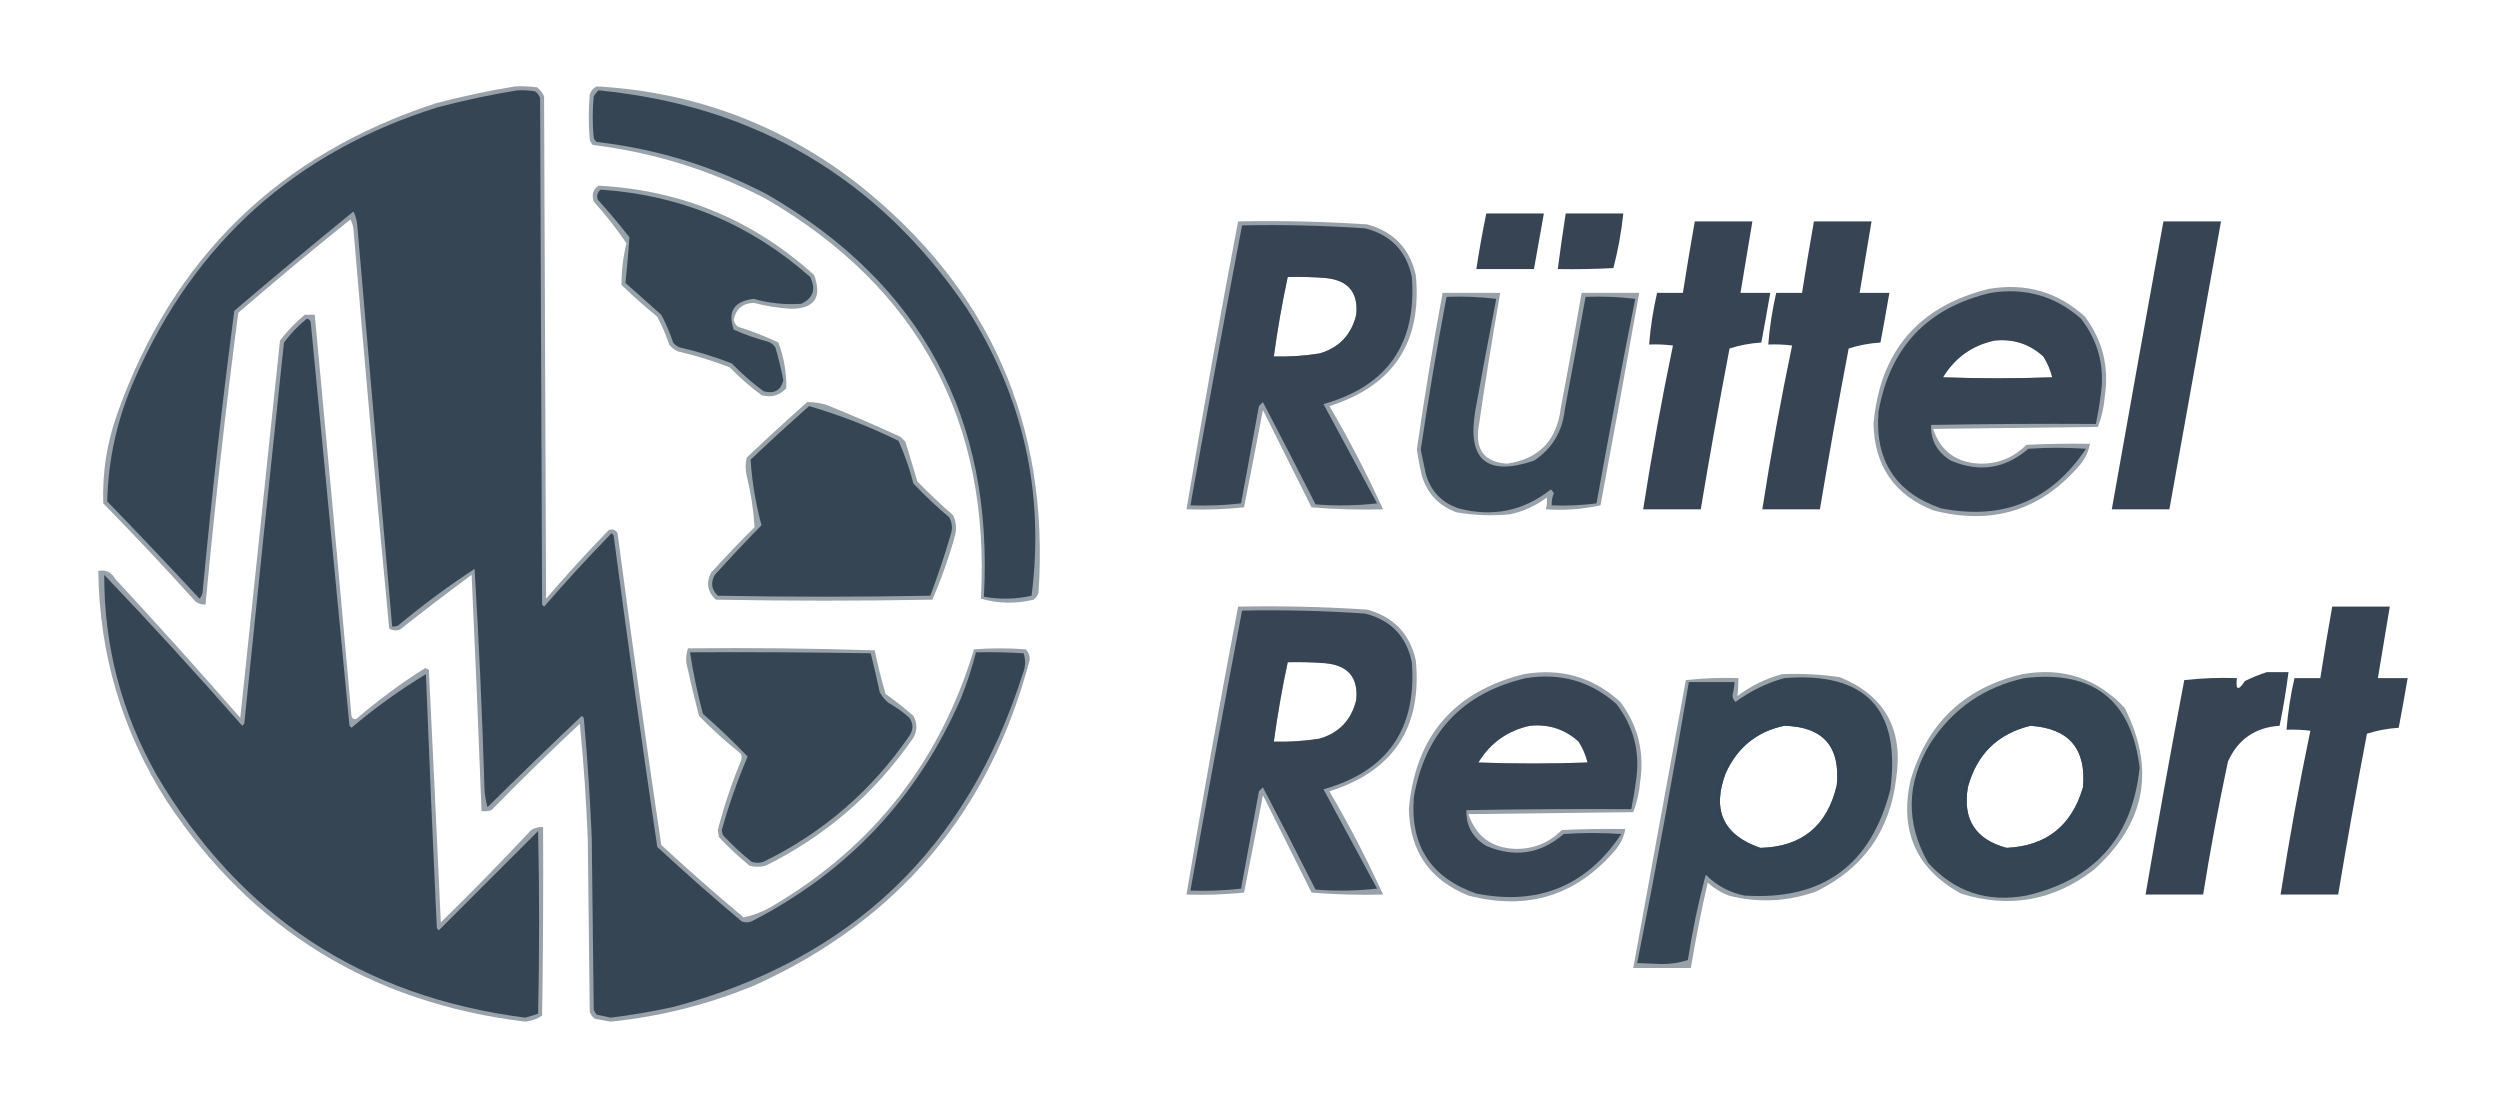 <?xml version="1.0" encoding="UTF-8"?>
<!DOCTYPE svg PUBLIC "-//W3C//DTD SVG 1.1//EN" "http://www.w3.org/Graphics/SVG/1.1/DTD/svg11.dtd">
<svg xmlns="http://www.w3.org/2000/svg" version="1.1" width="1259px" height="564px" style="shape-rendering:geometricPrecision; text-rendering:geometricPrecision; image-rendering:optimizeQuality; fill-rule:evenodd; clip-rule:evenodd" xmlns:xlink="http://www.w3.org/1999/xlink">
<g><path style="opacity:0.5" fill="#324554" d="M 259.5,43.5 C 263.182,43.335 266.848,43.501 270.5,44C 272.049,45.214 273.215,46.714 274,48.5C 274.333,132.833 274.667,217.167 275,301.5C 285.131,289.7 295.631,278.2 306.5,267C 308.433,266.217 309.933,266.717 311,268.5C 317.926,320.91 325.259,373.243 333,425.5C 346.537,438.039 360.37,450.206 374.5,462C 379.727,460.898 384.727,458.898 389.5,456C 439.917,426.19 473.584,383.19 490.5,327C 499.167,326.333 507.833,326.333 516.5,327C 518.007,328.473 518.674,330.307 518.5,332.5C 498.391,408.782 452.391,463.282 380.5,496C 357.093,505.768 332.76,511.935 307.5,514.5C 304.821,514.064 302.155,513.564 299.5,513C 298.299,512.097 297.465,510.931 297,509.5C 296.667,480.5 296.333,451.5 296,422.5C 295.234,403.107 293.9,383.774 292,364.5C 276.862,378.637 262.029,393.137 247.5,408C 245.866,408.494 244.199,408.66 242.5,408.5C 241.027,368.827 239.361,329.16 237.5,289.5C 225.358,298.475 213.358,307.642 201.5,317C 199.559,317.743 197.726,317.576 196,316.5C 189.614,249.535 183.614,182.535 178,115.5C 177.798,113.744 177.298,112.078 176.5,110.5C 157.39,125.809 138.556,141.476 120,157.5C 113.587,206.382 108.087,255.382 103.5,304.5C 101.692,304.509 100.025,304.009 98.5,303C 83.366,286.198 67.866,269.698 52,253.5C 51.482,238.085 53.815,223.085 59,208.5C 86.847,129.986 140.347,77.819 219.5,52C 232.832,48.495 246.165,45.662 259.5,43.5 Z"/></g>
<g><path style="opacity:0.499" fill="#314554" d="M 300.5,43.5 C 349.75,46.303 393.75,62.803 432.5,93C 498.482,145.485 528.648,213.985 523,298.5C 522.535,299.931 521.701,301.097 520.5,302C 511.567,304.157 502.733,303.991 494,301.5C 498.739,211.999 462.572,144.832 385.5,100C 358.103,85.756 329.103,76.756 298.5,73C 297.874,72.25 297.374,71.416 297,70.5C 296.333,62.833 296.333,55.167 297,47.5C 297.69,45.65 298.856,44.316 300.5,43.5 Z"/></g>
<g><path style="opacity:1" fill="#364554" d="M 260.5,45.5 C 263.518,45.335 266.518,45.502 269.5,46C 270.701,46.903 271.535,48.069 272,49.5C 272.333,134.5 272.667,219.5 273,304.5C 273.333,304.833 273.667,305.167 274,305.5C 284.965,292.867 296.298,280.533 308,268.5C 308.333,268.833 308.667,269.167 309,269.5C 315.926,321.91 323.259,374.243 331,426.5C 344.87,439.372 359.036,451.872 373.5,464C 375.167,464.667 376.833,464.667 378.5,464C 427.09,439.077 462.256,401.577 484,351.5C 487.006,343.981 489.506,336.314 491.5,328.5C 499.507,328.334 507.507,328.5 515.5,329C 516.622,332.485 516.456,335.985 515,339.5C 487.13,427.369 428.63,483.202 339.5,507C 328.918,509.345 318.251,511.178 307.5,512.5C 305.181,511.936 302.847,511.436 300.5,511C 299.874,510.25 299.374,509.416 299,508.5C 298.667,479.5 298.333,450.5 298,421.5C 297.14,401.459 295.807,381.459 294,361.5C 293.667,361.167 293.333,360.833 293,360.5C 277.015,375.652 261.181,390.985 245.5,406.5C 244.679,403.553 244.179,400.553 244,397.5C 242.887,360.41 241.22,323.41 239,286.5C 225.937,295.024 213.104,304.524 200.5,315C 199.552,315.483 198.552,315.649 197.5,315.5C 191.612,248.512 185.779,181.512 180,114.5C 179.882,111.629 179.216,108.962 178,106.5C 157.815,122.928 137.815,139.595 118,156.5C 111.791,203.711 106.458,251.045 102,298.5C 101.751,299.624 101.251,300.624 100.5,301.5C 85.21,285.042 69.71,268.708 54,252.5C 54.512,230.949 59.178,210.282 68,190.5C 98.145,121.851 148.978,76.351 220.5,54C 233.832,50.495 247.165,47.662 260.5,45.5 Z"/></g>
<g><path style="opacity:1" fill="#364554" d="M 301.5,45.5 C 380.7,53.262 442.534,89.928 487,155.5C 515.289,199.814 526.122,247.981 519.5,300C 511.529,301.787 503.529,301.954 495.5,300.5C 500.445,210.546 464.112,143.046 386.5,98C 359.466,83.822 330.8,74.989 300.5,71.5C 299.808,70.975 299.308,70.308 299,69.5C 298.333,62.5 298.333,55.5 299,48.5C 299.698,47.309 300.531,46.309 301.5,45.5 Z"/></g>
<g><path style="opacity:0.497" fill="#304554" d="M 301.5,93.5 C 343.12,95.751 379.287,110.751 410,138.5C 414.127,149.915 410.127,155.582 398,155.5C 391.743,155.082 385.577,154.082 379.5,152.5C 373.94,152.772 370.606,155.606 369.5,161C 369.78,162.395 370.447,163.562 371.5,164.5C 378.536,166.678 385.369,169.345 392,172.5C 394.785,179.959 396.118,187.626 396,195.5C 392.604,199.203 388.437,200.369 383.5,199C 377.792,194.805 372.459,190.138 367.5,185C 359.042,181.718 350.375,179.051 341.5,177C 339.714,176.215 338.214,175.049 337,173.5C 335.381,168.635 333.381,163.968 331,159.5C 324.73,154.382 318.73,149.049 313,143.5C 312.955,136.429 313.788,129.429 315.5,122.5C 310.494,115.178 304.994,108.178 299,101.5C 297.837,98.029 298.67,95.362 301.5,93.5 Z"/></g>
<g><path style="opacity:1" fill="#364554" d="M 302.5,95.5 C 342.818,98.206 377.984,112.873 408,139.5C 411.042,145.663 409.542,150.163 403.5,153C 395.378,153.544 387.378,152.711 379.5,150.5C 369.651,151.726 366.318,156.893 369.5,166C 374.995,168.458 380.662,170.458 386.5,172C 388.223,172.523 389.556,173.523 390.5,175C 392.069,180.444 393.403,185.944 394.5,191.5C 393.189,196.661 389.855,198.495 384.5,197C 378.792,192.805 373.459,188.138 368.5,183C 360.042,179.718 351.375,177.051 342.5,175C 341.069,174.535 339.903,173.701 339,172.5C 337.381,167.635 335.381,162.968 333,158.5C 326.949,153.109 320.949,147.776 315,142.5C 315.775,134.848 316.442,127.181 317,119.5C 311.904,112.981 306.571,106.648 301,100.5C 300.36,98.457 300.86,96.79 302.5,95.5 Z"/></g>
<g><path style="opacity:1" fill="#364454" d="M 748.5,107.5 C 758.167,107.5 767.833,107.5 777.5,107.5C 775.834,116.832 774.167,126.166 772.5,135.5C 762.833,135.5 753.167,135.5 743.5,135.5C 744.911,126.112 746.578,116.779 748.5,107.5 Z"/></g>
<g><path style="opacity:1" fill="#364454" d="M 788.5,107.5 C 798.167,107.5 807.833,107.5 817.5,107.5C 816.53,116.82 814.864,125.986 812.5,135C 803.173,135.5 793.839,135.666 784.5,135.5C 785.703,126.152 787.036,116.818 788.5,107.5 Z"/></g>
<g><path style="opacity:0.498" fill="#324454" d="M 623.5,111.5 C 645.206,111.068 666.873,111.568 688.5,113C 701.777,116.61 709.944,125.11 713,138.5C 716.268,172.315 701.768,194.315 669.5,204.5C 679.411,221.397 688.411,238.73 696.5,256.5C 684.482,256.832 672.482,256.499 660.5,255.5C 652.333,239.167 644.167,222.833 636,206.5C 632.895,222.857 629.728,239.191 626.5,255.5C 616.856,256.498 607.19,256.832 597.5,256.5C 605.651,208.08 614.317,159.746 623.5,111.5 Z M 648.5,139.5 C 654.842,139.334 661.175,139.5 667.5,140C 678.946,141.1 684.113,147.267 683,158.5C 680.573,168.593 674.406,175.093 664.5,178C 656.881,179.205 649.214,179.705 641.5,179.5C 643.319,166.071 645.653,152.737 648.5,139.5 Z"/></g>
<g><path style="opacity:1" fill="#364454" d="M 625.5,113.5 C 646.207,113.072 666.873,113.572 687.5,115C 700.446,118.279 708.279,126.446 711,139.5C 713.561,173.082 698.727,194.416 666.5,203.5C 675.5,220.167 684.5,236.833 693.5,253.5C 683.183,254.666 672.849,254.832 662.5,254C 653.794,236.755 644.961,219.588 636,202.5C 635.333,203.167 634.667,203.833 634,204.5C 631,220.833 628,237.167 625,253.5C 616.585,254.483 608.085,254.817 599.5,254.5C 607.911,207.445 616.578,160.445 625.5,113.5 Z M 648.5,139.5 C 645.653,152.737 643.319,166.071 641.5,179.5C 649.214,179.705 656.881,179.205 664.5,178C 674.406,175.093 680.573,168.593 683,158.5C 684.113,147.267 678.946,141.1 667.5,140C 661.175,139.5 654.842,139.334 648.5,139.5 Z"/></g>
<g><path style="opacity:1" fill="#364454" d="M 853.5,111.5 C 863.167,111.5 872.833,111.5 882.5,111.5C 880.5,123.5 878.5,135.5 876.5,147.5C 881.5,147.5 886.5,147.5 891.5,147.5C 890.067,155.833 888.567,164.166 887,172.5C 881.452,172.857 876.119,173.857 871,175.5C 865.842,202.455 861.009,229.455 856.5,256.5C 846.833,256.5 837.167,256.5 827.5,256.5C 831.798,228.846 836.798,201.346 842.5,174C 838.514,173.501 834.514,173.334 830.5,173.5C 831.187,164.731 832.521,156.064 834.5,147.5C 838.833,147.5 843.167,147.5 847.5,147.5C 849.371,135.479 851.371,123.479 853.5,111.5 Z"/></g>
<g><path style="opacity:1" fill="#364454" d="M 913.5,111.5 C 923.167,111.5 932.833,111.5 942.5,111.5C 940.5,123.5 938.5,135.5 936.5,147.5C 941.5,147.5 946.5,147.5 951.5,147.5C 950.067,155.833 948.567,164.166 947,172.5C 941.452,172.857 936.119,173.857 931,175.5C 925.842,202.455 921.009,229.455 916.5,256.5C 906.833,256.5 897.167,256.5 887.5,256.5C 891.798,228.846 896.798,201.346 902.5,174C 898.514,173.501 894.514,173.334 890.5,173.5C 891.187,164.731 892.521,156.064 894.5,147.5C 898.833,147.5 903.167,147.5 907.5,147.5C 909.371,135.479 911.371,123.479 913.5,111.5 Z"/></g>
<g><path style="opacity:1" fill="#364454" d="M 1089.5,111.5 C 1099.17,111.5 1108.83,111.5 1118.5,111.5C 1109.83,159.833 1101.17,208.167 1092.5,256.5C 1082.83,256.5 1073.17,256.5 1063.5,256.5C 1072.06,208.151 1080.72,159.818 1089.5,111.5 Z"/></g>
<g><path style="opacity:0.498" fill="#324454" d="M 1001.5,145.5 C 1020.12,142.311 1036.29,146.977 1050,159.5C 1058.87,171.389 1062.21,184.722 1060,199.5C 1059.59,204.874 1058.43,210.04 1056.5,215C 1028.83,215.333 1001.17,215.667 973.5,216C 977.346,227.325 985.346,233.158 997.5,233.5C 1006.54,233.544 1014.21,230.377 1020.5,224C 1031.16,223.5 1041.83,223.333 1052.5,223.5C 1051.85,227.14 1050.35,230.473 1048,233.5C 1028.26,256.966 1003.43,264.799 973.5,257C 954.004,249.209 944.004,234.709 943.5,213.5C 946.723,176.953 966.056,154.287 1001.5,145.5 Z M 1004.5,171.5 C 1013.92,170.559 1022.09,173.226 1029,179.5C 1031.08,182.748 1032.58,186.248 1033.5,190C 1015.17,190.667 996.833,190.667 978.5,190C 984.567,180.088 993.234,173.922 1004.5,171.5 Z"/></g>
<g><path style="opacity:0.498" fill="#334454" d="M 726.5,147.5 C 736.167,147.5 745.833,147.5 755.5,147.5C 751.509,170.285 747.843,193.118 744.5,216C 743.141,226.973 747.974,232.807 759,233.5C 775.044,231.121 784.044,221.787 786,205.5C 789.696,186.19 793.196,166.857 796.5,147.5C 806.167,147.5 815.833,147.5 825.5,147.5C 819.196,183.189 812.696,218.855 806,254.5C 797.099,256.456 787.932,257.122 778.5,256.5C 779.014,254.488 779.18,252.488 779,250.5C 773.501,254.672 767.334,257.505 760.5,259C 751.438,259.881 742.438,259.548 733.5,258C 724.599,254.765 718.766,248.598 716,239.5C 715.028,235.194 714.194,230.86 713.5,226.5C 717.293,200.077 721.626,173.743 726.5,147.5 Z"/></g>
<g><path style="opacity:1" fill="#364454" d="M 1002.5,147.5 C 1019.86,144.727 1035.03,149.06 1048,160.5C 1056.63,171.732 1059.96,184.399 1058,198.5C 1057.36,203.545 1056.52,208.545 1055.5,213.5C 1027.83,213.333 1000.16,213.5 972.5,214C 972.217,221.783 975.551,227.783 982.5,232C 996.816,238.061 1009.82,236.061 1021.5,226C 1031.17,225.333 1040.83,225.333 1050.5,226C 1033.01,252.173 1008.68,262.173 977.5,256C 954.613,248.076 944.113,231.909 946,207.5C 951.692,174.978 970.525,154.978 1002.5,147.5 Z M 1004.5,171.5 C 993.234,173.922 984.567,180.088 978.5,190C 996.833,190.667 1015.17,190.667 1033.5,190C 1032.58,186.248 1031.08,182.748 1029,179.5C 1022.09,173.226 1013.92,170.559 1004.5,171.5 Z"/></g>
<g><path style="opacity:1" fill="#364554" d="M 728.5,149.5 C 736.86,149.169 745.193,149.502 753.5,150.5C 749.894,169.132 746.394,187.799 743,206.5C 738.727,231.568 748.561,240.068 772.5,232C 781.599,225.982 786.766,217.482 788,206.5C 791.567,187.499 795.067,168.499 798.5,149.5C 806.86,149.169 815.193,149.502 823.5,150.5C 816.682,184.759 810.182,219.092 804,253.5C 796.587,254.481 789.087,254.814 781.5,254.5C 781.318,252.409 781.652,250.409 782.5,248.5C 782.192,247.692 781.692,247.025 781,246.5C 767.195,257.38 751.695,260.546 734.5,256C 725.93,253.096 720.43,247.263 718,238.5C 717.119,234.496 716.286,230.496 715.5,226.5C 719.291,200.757 723.624,175.09 728.5,149.5 Z"/></g>
<g><path style="opacity:0.499" fill="#324554" d="M 153.5,158.5 C 155.167,158.5 156.833,158.5 158.5,158.5C 164.864,225.806 171.031,293.14 177,360.5C 177.423,361.956 178.256,362.456 179.5,362C 190.394,352.641 201.894,344.141 214,336.5C 214.772,336.645 215.439,336.978 216,337.5C 218.074,379.831 220.074,422.164 222,464.5C 237.529,449.305 252.696,433.805 267.5,418C 269.345,416.872 271.345,416.372 273.5,416.5C 273.667,448.168 273.5,479.835 273,511.5C 270.478,513.181 267.645,514.181 264.5,514.5C 187.055,505.153 126.889,468.153 84,403.5C 61.497,368.152 49.997,329.485 49.5,287.5C 53.273,286.822 56.106,288.156 58,291.5C 79.37,314.535 100.37,337.868 121,361.5C 127.666,298.17 134.333,234.836 141,171.5C 144.697,166.638 148.864,162.304 153.5,158.5 Z"/></g>
<g><path style="opacity:1" fill="#364554" d="M 154.5,160.5 C 155.586,160.62 156.253,161.287 156.5,162.5C 163.001,230.174 169.501,297.841 176,365.5C 176.333,365.833 176.667,366.167 177,366.5C 188.868,356.442 201.368,347.442 214.5,339.5C 216.148,382.172 217.982,424.839 220,467.5C 220.333,467.833 220.667,468.167 221,468.5C 237.721,451.779 254.387,435.113 271,418.5C 271.667,449.167 271.667,479.833 271,510.5C 268.876,511.227 266.709,511.894 264.5,512.5C 182.563,501.976 120.73,461.309 79,390.5C 61.237,359.114 52.404,325.447 52.5,289.5C 76.192,314.358 99.358,339.691 122,365.5C 122.333,365.167 122.667,364.833 123,364.5C 129.535,300.486 136.201,236.486 143,172.5C 146.364,167.971 150.197,163.971 154.5,160.5 Z"/></g>
<g><path style="opacity:0.497" fill="#324554" d="M 406.5,202.5 C 409.91,202.457 413.243,202.957 416.5,204C 428.95,209.058 441.283,214.391 453.5,220C 454.333,220.833 455.167,221.667 456,222.5C 458.002,229.178 460.002,235.845 462,242.5C 467.809,248.398 473.809,254.065 480,259.5C 481.483,262.702 481.817,266.036 481,269.5C 477.943,280.675 474.11,291.508 469.5,302C 433.167,302.667 396.833,302.667 360.5,302C 356.329,298.146 355.496,293.646 358,288.5C 365.103,280.642 372.436,272.975 380,265.5C 379.455,256.762 378.121,248.095 376,239.5C 375.333,236.5 375.333,233.5 376,230.5C 386.063,220.932 396.229,211.599 406.5,202.5 Z"/></g>
<g><path style="opacity:1" fill="#364554" d="M 407.5,204.5 C 422.947,209.041 437.947,214.874 452.5,222C 455.579,228.902 458.079,236.069 460,243.5C 465.698,249.532 471.698,255.199 478,260.5C 479.422,263.03 479.755,265.697 479,268.5C 475.893,279.153 472.393,289.653 468.5,300C 432.833,300.667 397.167,300.667 361.5,300C 358.277,296.888 357.777,293.388 360,289.5C 367.65,281.016 375.484,272.682 383.5,264.5C 380.561,253.646 378.728,242.646 378,231.5C 387.729,222.265 397.563,213.265 407.5,204.5 Z"/></g>
<g><path style="opacity:0.498" fill="#324454" d="M 623.5,305.5 C 645.206,305.068 666.873,305.568 688.5,307C 701.777,310.61 709.944,319.11 713,332.5C 716.268,366.315 701.768,388.315 669.5,398.5C 679.411,415.397 688.411,432.73 696.5,450.5C 684.482,450.832 672.482,450.499 660.5,449.5C 652.333,433.167 644.167,416.833 636,400.5C 632.895,416.857 629.728,433.191 626.5,449.5C 616.856,450.498 607.19,450.832 597.5,450.5C 605.651,402.08 614.317,353.746 623.5,305.5 Z M 648.5,333.5 C 654.842,333.334 661.175,333.5 667.5,334C 678.946,335.1 684.113,341.267 683,352.5C 680.573,362.593 674.406,369.093 664.5,372C 656.881,373.205 649.214,373.705 641.5,373.5C 643.319,360.071 645.653,346.737 648.5,333.5 Z"/></g>
<g><path style="opacity:1" fill="#364454" d="M 625.5,307.5 C 646.207,307.072 666.873,307.572 687.5,309C 700.446,312.279 708.279,320.446 711,333.5C 713.561,367.082 698.727,388.416 666.5,397.5C 675.5,414.167 684.5,430.833 693.5,447.5C 683.183,448.666 672.849,448.832 662.5,448C 653.794,430.755 644.961,413.588 636,396.5C 635.333,397.167 634.667,397.833 634,398.5C 631,414.833 628,431.167 625,447.5C 616.585,448.483 608.085,448.817 599.5,448.5C 607.911,401.445 616.578,354.445 625.5,307.5 Z M 648.5,333.5 C 645.653,346.737 643.319,360.071 641.5,373.5C 649.214,373.705 656.881,373.205 664.5,372C 674.406,369.093 680.573,362.593 683,352.5C 684.113,341.267 678.946,335.1 667.5,334C 661.175,333.5 654.842,333.334 648.5,333.5 Z"/></g>
<g><path style="opacity:1" fill="#364454" d="M 1174.5,305.5 C 1184.17,305.5 1193.83,305.5 1203.5,305.5C 1201.5,317.5 1199.5,329.5 1197.5,341.5C 1202.5,341.5 1207.5,341.5 1212.5,341.5C 1211.07,349.833 1209.57,358.166 1208,366.5C 1202.45,366.857 1197.12,367.857 1192,369.5C 1186.84,396.455 1182.01,423.455 1177.5,450.5C 1167.83,450.5 1158.17,450.5 1148.5,450.5C 1152.8,422.846 1157.8,395.346 1163.5,368C 1159.51,367.501 1155.51,367.334 1151.5,367.5C 1152.19,358.731 1153.52,350.064 1155.5,341.5C 1159.83,341.5 1164.17,341.5 1168.5,341.5C 1170.37,329.479 1172.37,317.479 1174.5,305.5 Z"/></g>
<g><path style="opacity:0.497" fill="#314554" d="M 346.5,326.5 C 377.84,326.167 409.174,326.5 440.5,327.5C 442.021,334.919 443.855,342.252 446,349.5C 450.848,352.926 455.515,356.592 460,360.5C 462,364.167 462,367.833 460,371.5C 440.711,399.459 415.878,420.959 385.5,436C 382.833,436.667 380.167,436.667 377.5,436C 372.032,431.533 366.865,426.7 362,421.5C 361.833,420.333 361.667,419.167 361.5,418C 364.532,406.237 368.365,394.737 373,383.5C 373.667,382.167 373.667,380.833 373,379.5C 365.622,373.634 358.622,367.301 352,360.5C 349.873,352.201 347.873,343.868 346,335.5C 345.264,332.408 345.431,329.408 346.5,326.5 Z"/></g>
<g><path style="opacity:1" fill="#364554" d="M 347.5,328.5 C 377.835,328.333 408.168,328.5 438.5,329C 440.121,335.435 441.621,341.935 443,348.5C 444.122,350.624 445.622,352.457 447.5,354C 451.278,356.112 454.778,358.612 458,361.5C 460,364.5 460,367.5 458,370.5C 439.041,398.129 414.541,419.295 384.5,434C 382.5,434.667 380.5,434.667 378.5,434C 373.366,429.867 368.532,425.367 364,420.5C 363.833,419.667 363.667,418.833 363.5,418C 367.046,405.362 371.379,393.028 376.5,381C 369.356,373.524 361.856,366.357 354,359.5C 351.254,349.272 349.088,338.938 347.5,328.5 Z"/></g>
<g><path style="opacity:0.498" fill="#324454" d="M 767.5,339.5 C 786.125,336.311 802.291,340.977 816,353.5C 824.875,365.389 828.208,378.722 826,393.5C 825.593,398.874 824.426,404.04 822.5,409C 794.833,409.333 767.167,409.667 739.5,410C 743.346,421.325 751.346,427.158 763.5,427.5C 772.544,427.544 780.211,424.377 786.5,418C 797.161,417.5 807.828,417.333 818.5,417.5C 817.85,421.14 816.35,424.473 814,427.5C 794.262,450.966 769.429,458.799 739.5,451C 720.004,443.209 710.004,428.709 709.5,407.5C 712.723,370.953 732.056,348.287 767.5,339.5 Z M 770.5,365.5 C 779.924,364.559 788.09,367.226 795,373.5C 797.083,376.748 798.583,380.248 799.5,384C 781.167,384.667 762.833,384.667 744.5,384C 750.567,374.088 759.234,367.922 770.5,365.5 Z"/></g>
<g><path style="opacity:0.498" fill="#334454" d="M 897.5,339.5 C 907.233,339.109 916.9,339.609 926.5,341C 949.036,350.22 958.536,367.053 955,391.5C 951.977,418.169 938.477,437.335 914.5,449C 900.044,454.121 885.377,454.788 870.5,451C 866.581,449.46 863.081,447.293 860,444.5C 856.738,458.735 853.905,473.069 851.5,487.5C 841.833,487.5 832.167,487.5 822.5,487.5C 831.266,439.167 840.1,390.833 849,342.5C 857.749,341.516 866.582,341.183 875.5,341.5C 875.457,344.587 875.29,347.587 875,350.5C 881.85,345.324 889.35,341.657 897.5,339.5 Z M 898.5,365.5 C 918.103,365.938 926.936,375.938 925,395.5C 920.172,416.01 907.339,426.51 886.5,427C 867.877,420.583 862.044,408.083 869,389.5C 874.877,376.44 884.711,368.44 898.5,365.5 Z"/></g>
<g><path style="opacity:0.497" fill="#314554" d="M 1018.5,339.5 C 1038.89,335.909 1056.06,341.576 1070,356.5C 1085.64,387.475 1080.47,414.641 1054.5,438C 1034.27,453.641 1011.93,457.641 987.5,450C 965.137,437.625 956.637,418.792 962,393.5C 970.302,364.362 989.136,346.362 1018.5,339.5 Z M 1022.5,365.5 C 1041.92,366.753 1050.75,377.086 1049,396.5C 1043.33,415.897 1030.5,426.064 1010.5,427C 994.799,422.773 988.299,412.606 991,396.5C 995.449,379.884 1005.95,369.55 1022.5,365.5 Z"/></g>
<g><path style="opacity:1" fill="#364454" d="M 1141.5,338.5 C 1145.17,338.5 1148.83,338.5 1152.5,338.5C 1151.33,347.543 1149.83,356.543 1148,365.5C 1135.71,366.309 1127.04,372.309 1122,383.5C 1117.25,405.734 1113.09,428.068 1109.5,450.5C 1099.83,450.5 1090.17,450.5 1080.5,450.5C 1086.68,414.455 1093.18,378.455 1100,342.5C 1108.75,341.516 1117.58,341.183 1126.5,341.5C 1125.81,347.599 1127.15,348.099 1130.5,343C 1134.16,341.178 1137.82,339.678 1141.5,338.5 Z"/></g>
<g><path style="opacity:1" fill="#364454" d="M 768.5,341.5 C 785.861,338.727 801.027,343.06 814,354.5C 822.631,365.732 825.964,378.399 824,392.5C 823.357,397.545 822.524,402.545 821.5,407.5C 793.831,407.333 766.165,407.5 738.5,408C 738.217,415.783 741.551,421.783 748.5,426C 762.816,432.061 775.816,430.061 787.5,420C 797.167,419.333 806.833,419.333 816.5,420C 799.014,446.173 774.68,456.173 743.5,450C 720.613,442.076 710.113,425.909 712,401.5C 717.692,368.978 736.525,348.978 768.5,341.5 Z M 770.5,365.5 C 759.234,367.922 750.567,374.088 744.5,384C 762.833,384.667 781.167,384.667 799.5,384C 798.583,380.248 797.083,376.748 795,373.5C 788.09,367.226 779.924,364.559 770.5,365.5 Z"/></g>
<g><path style="opacity:1" fill="#364554" d="M 898.5,341.5 C 939.422,338.253 957.255,356.92 952,397.5C 942.319,435.752 917.819,453.585 878.5,451C 870.91,449.456 864.41,445.956 859,440.5C 855.258,454.6 852.258,468.933 850,483.5C 845.923,484.798 841.589,485.464 837,485.5C 832.833,485.333 828.667,485.167 824.5,485C 833.864,437.987 842.53,390.82 850.5,343.5C 858.167,343.5 865.833,343.5 873.5,343.5C 873.41,345.696 873.077,347.863 872.5,350C 872.509,351.404 873.009,352.57 874,353.5C 881.516,347.991 889.683,343.991 898.5,341.5 Z M 898.5,365.5 C 884.711,368.44 874.877,376.44 869,389.5C 862.044,408.083 867.877,420.583 886.5,427C 907.339,426.51 920.172,416.01 925,395.5C 926.936,375.938 918.103,365.938 898.5,365.5 Z"/></g>
<g><path style="opacity:1" fill="#364554" d="M 1019.5,341.5 C 1053.98,337.37 1073.31,352.37 1077.5,386.5C 1073.95,421.554 1054.95,443.054 1020.5,451C 1000.82,454.661 984.317,449.161 971,434.5C 959.665,414.434 959.998,394.434 972,374.5C 983.328,357.004 999.161,346.004 1019.5,341.5 Z M 1022.5,365.5 C 1005.95,369.55 995.449,379.884 991,396.5C 988.299,412.606 994.799,422.773 1010.5,427C 1030.5,426.064 1043.33,415.897 1049,396.5C 1050.75,377.086 1041.92,366.753 1022.5,365.5 Z"/></g>
<g><path style="opacity:0.506" fill="#314554" d="M 897.5,363.5 C 919.441,363.61 929.275,374.61 927,396.5C 921.567,418.285 907.733,429.118 885.5,429C 865.723,421.936 859.556,408.436 867,388.5C 873.202,375.114 883.369,366.781 897.5,363.5 Z M 898.5,365.5 C 884.711,368.44 874.877,376.44 869,389.5C 862.044,408.083 867.877,420.583 886.5,427C 907.339,426.51 920.172,416.01 925,395.5C 926.936,375.938 918.103,365.938 898.5,365.5 Z"/></g>
<g><path style="opacity:0.506" fill="#314554" d="M 1021.5,363.5 C 1043.26,364.429 1053.09,375.762 1051,397.5C 1047.07,412.424 1037.91,422.59 1023.5,428C 1006.5,431.919 995,425.752 989,409.5C 986.892,391.215 993.726,377.382 1009.5,368C 1013.57,366.37 1017.57,364.87 1021.5,363.5 Z M 1022.5,365.5 C 1005.95,369.55 995.449,379.884 991,396.5C 988.299,412.606 994.799,422.773 1010.5,427C 1030.5,426.064 1043.33,415.897 1049,396.5C 1050.75,377.086 1041.92,366.753 1022.5,365.5 Z"/></g>
</svg>

